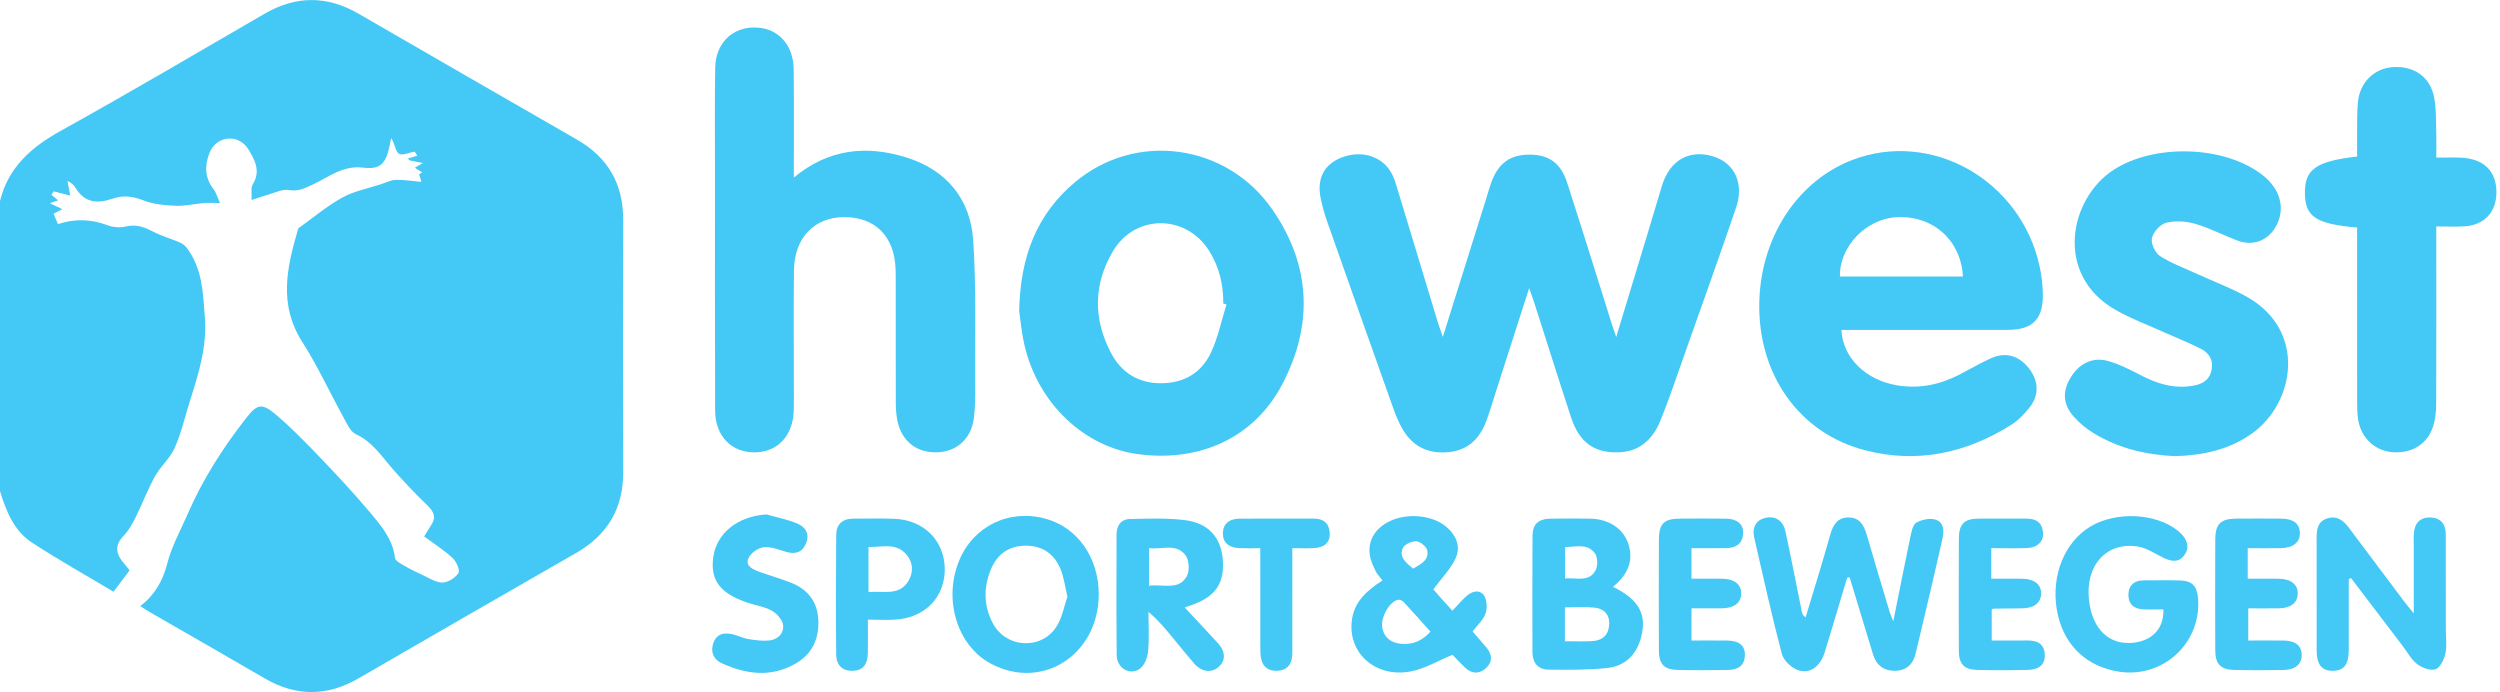 <svg width="578" height="160" viewBox="0 0 578 160" fill="none" xmlns="http://www.w3.org/2000/svg">
<g clip-path="url(#clip0_2_136)">
<path d="M0 46.475C1.921 38.648 7.261 34.009 14.102 30.213C29.931 21.432 45.531 12.24 61.194 3.164C68.462 -1.046 75.625 -1.038 82.894 3.17C99.712 12.91 116.563 22.592 133.406 32.286C140.584 36.417 144.111 42.556 144.084 50.861C144.019 70.282 144.018 89.703 144.084 109.124C144.112 117.547 140.475 123.675 133.196 127.847C116.412 137.467 99.65 147.124 82.911 156.825C75.644 161.035 68.473 161.074 61.211 156.849C52.392 151.716 43.53 146.654 34.69 141.554C33.937 141.12 33.217 140.629 32.438 140.132C35.839 137.493 37.66 134.25 38.706 130.172C39.727 126.191 41.813 122.481 43.47 118.669C46.919 110.738 51.563 103.524 56.864 96.718C59.407 93.452 60.498 93.103 63.613 95.719C67.265 98.788 70.616 102.238 73.921 105.688C77.912 109.85 81.852 114.075 85.561 118.484C88.147 121.556 90.809 124.678 91.322 128.998C91.404 129.695 92.704 130.342 93.544 130.837C94.868 131.616 96.258 132.292 97.659 132.926C99.178 133.613 100.746 134.695 102.284 134.682C103.579 134.669 105.292 133.603 105.987 132.485C106.399 131.825 105.509 129.819 104.644 129.017C102.658 127.178 100.33 125.706 98.067 124.029C98.726 122.958 99.149 122.198 99.64 121.486C100.895 119.667 100.363 118.33 98.837 116.868C96.118 114.265 93.53 111.514 91.027 108.702C88.337 105.679 86.205 102.194 82.253 100.369C80.959 99.771 80.174 97.863 79.385 96.431C76.19 90.638 73.421 84.582 69.868 79.021C64.41 70.479 66.289 61.932 68.846 53.228C68.896 53.06 68.919 52.83 69.039 52.745C72.379 50.349 75.559 47.659 79.134 45.683C81.853 44.179 85.074 43.58 88.076 42.593C89.225 42.215 90.383 41.607 91.545 41.585C93.561 41.55 95.585 41.889 97.442 42.056C97.335 41.71 97.109 40.981 96.883 40.255C97.126 40.132 97.37 40.011 97.613 39.889C97.066 39.528 96.519 39.169 95.922 38.775C96.346 38.526 96.776 38.273 97.756 37.697C96.366 37.414 95.566 37.252 94.767 37.09C94.599 36.945 94.431 36.801 94.263 36.658C95.003 36.437 95.743 36.216 96.484 35.995C96.281 35.68 96.081 35.366 95.88 35.052C94.617 35.261 92.951 36.049 92.201 35.526C91.354 34.935 91.332 33.167 90.418 31.941C90.316 32.468 90.222 32.999 90.112 33.525C89.248 37.712 88.073 39.262 83.998 38.761C79.204 38.172 75.972 40.984 72.229 42.706C70.417 43.538 68.902 44.33 66.737 43.931C65.336 43.673 63.713 44.516 62.209 44.934C60.988 45.273 59.795 45.713 58.165 46.248C58.251 44.66 57.946 43.406 58.426 42.645C60.368 39.574 58.886 36.899 57.405 34.497C55.163 30.861 50.051 31.335 48.457 35.29C47.315 38.124 47.273 41.084 49.372 43.745C49.989 44.526 50.249 45.585 50.865 46.936C49.311 46.936 48.206 46.86 47.115 46.952C44.947 47.133 42.775 47.663 40.625 47.575C38.142 47.473 35.526 47.251 33.252 46.362C30.774 45.394 28.514 45.051 26.049 45.941C25.965 45.971 25.872 45.974 25.789 46.003C22.456 47.118 19.549 46.851 17.537 43.536C17.143 42.888 16.657 42.296 15.6 41.849C15.799 42.901 15.999 43.953 16.238 45.219C14.908 44.879 13.655 44.56 12.403 44.239C12.234 44.51 12.066 44.78 11.898 45.05C12.437 45.492 12.976 45.933 13.435 46.308C13.086 46.432 12.553 46.62 11.526 46.985C12.725 47.558 13.472 47.915 14.407 48.363C13.651 48.757 13.005 49.094 12.392 49.413C12.72 50.197 13.031 50.939 13.401 51.822C17.168 50.555 20.997 50.614 24.867 52.078C26.127 52.554 27.73 52.693 29.028 52.377C31.405 51.799 33.314 52.467 35.352 53.531C37.285 54.54 39.428 55.143 41.44 56.01C42.089 56.291 42.758 56.74 43.177 57.294C46.813 62.092 46.936 67.745 47.372 73.442C47.893 80.256 45.878 86.467 43.894 92.752C42.752 96.365 41.914 100.109 40.39 103.553C39.333 105.948 37.117 107.807 35.829 110.132C34.123 113.207 32.885 116.536 31.314 119.69C30.573 121.18 29.712 122.695 28.573 123.882C26.337 126.211 26.868 128.248 28.755 130.358C29.107 130.751 29.421 131.18 29.969 131.864C28.805 133.409 27.618 134.983 26.241 136.809C19.815 132.963 13.47 129.417 7.401 125.45C3.212 122.711 1.406 118.163 0 113.53C0 91.178 0 68.827 0 46.475Z" fill="#44C8F5"/>
<path d="M353.542 66.599C350.763 75.254 348.236 83.142 345.7 91.028C344.997 93.22 344.363 95.441 343.533 97.583C341.973 101.615 339.215 104.197 334.683 104.558C329.92 104.937 326.387 103.059 324.1 98.912C323.377 97.6 322.768 96.206 322.267 94.794C317.13 80.363 312.013 65.924 306.928 51.474C306.283 49.641 305.735 47.755 305.344 45.852C304.4 41.271 306.142 37.97 310.176 36.421C314.634 34.709 319.221 35.978 321.495 39.651C322.091 40.614 322.487 41.727 322.821 42.819C326.02 53.321 329.186 63.833 332.372 74.341C332.672 75.324 333.032 76.289 333.582 77.9C337.028 66.915 340.254 56.627 343.479 46.339C343.902 44.988 344.274 43.618 344.75 42.285C346.378 37.737 349.143 35.728 353.673 35.752C358.091 35.775 360.832 37.655 362.316 42.23C365.869 53.177 369.264 64.177 372.723 75.154C372.961 75.901 373.232 76.637 373.671 77.912C376.162 69.708 378.498 62.028 380.823 54.345C381.98 50.532 383.095 46.707 384.258 42.897C386.049 37.039 390.614 34.461 396.116 36.172C401.05 37.708 403.29 42.395 401.377 48.008C397.586 59.156 393.597 70.239 389.669 81.341C387.809 86.599 386.038 91.896 383.964 97.072C382.205 101.468 379.166 104.489 374.004 104.587C368.534 104.69 365.121 102.247 363.239 96.52C360.336 87.689 357.553 78.817 354.714 69.965C354.427 69.073 354.098 68.196 353.542 66.599Z" fill="#44C8F5"/>
<path d="M183.537 41.049C191.569 34.384 200.302 33.546 209.44 36.37C218.779 39.254 224.36 45.946 225.003 55.565C225.74 66.602 225.393 77.712 225.464 88.791C225.482 91.444 225.499 94.126 225.15 96.747C224.516 101.516 221.098 104.491 216.549 104.582C211.766 104.676 208.328 101.863 207.431 97.018C207.19 95.72 207.112 94.377 207.109 93.056C207.082 83.746 207.096 74.436 207.094 65.126C207.093 64.151 207.095 63.175 207.06 62.201C206.79 54.612 202.317 50.136 195.075 50.196C188.222 50.252 183.647 55.033 183.563 62.475C183.466 71.074 183.539 79.676 183.535 88.276C183.535 90.493 183.573 92.71 183.512 94.926C183.349 100.779 179.727 104.593 174.393 104.585C169.05 104.579 165.355 100.764 165.337 94.901C165.273 76.547 165.306 58.191 165.306 39.838C165.306 31.769 165.215 23.699 165.358 15.634C165.468 9.394 170.163 5.545 176.137 6.502C180.455 7.194 183.429 10.859 183.494 15.91C183.59 23.359 183.53 30.807 183.537 38.255C183.538 39.044 183.537 39.834 183.537 41.049Z" fill="#44C8F5"/>
<path d="M453.829 63.939C453.375 55.548 446.961 49.815 438.59 50.209C431.457 50.543 425.213 57.009 425.395 63.939C434.872 63.939 444.349 63.939 453.829 63.939ZM425.74 76.275C426.018 82.707 431.366 87.856 438.532 89.073C443.66 89.945 448.409 88.97 452.957 86.642C455.402 85.388 457.773 83.976 460.274 82.847C463.66 81.317 466.71 82.184 469.037 85.094C471.313 87.934 471.528 91.266 469.29 94.138C468.056 95.72 466.563 97.251 464.872 98.305C454.478 104.782 443.25 107.216 431.244 104.115C415.913 100.156 406.323 86.486 406.754 69.714C407.141 54.768 415.611 41.856 428.211 37.001C446.494 29.959 467.117 41.573 471.531 61.458C472.027 63.69 472.303 66.015 472.309 68.298C472.327 73.819 469.869 76.237 464.316 76.258C452.416 76.303 440.512 76.274 428.61 76.275C427.655 76.275 426.701 76.275 425.74 76.275Z" fill="#44C8F5"/>
<path d="M283.564 70.394C283.319 70.317 283.075 70.24 282.828 70.165C282.85 65.822 281.898 61.728 279.573 58.021C274.231 49.501 262.441 49.422 257.31 58.082C252.774 65.737 252.73 73.782 256.892 81.651C259.31 86.225 263.261 88.659 268.59 88.607C273.809 88.555 277.778 86.145 279.942 81.59C281.611 78.077 282.389 74.141 283.564 70.394ZM235.631 71.857C235.904 59.134 239.793 49.439 248.574 42.091C262.634 30.326 283.66 33.178 294.238 48.536C303.121 61.437 303.664 75.238 296.372 89.006C289.927 101.174 277.426 106.908 263.123 105.001C250.618 103.334 240.013 93.264 236.885 79.9C236.165 76.817 235.898 73.624 235.631 71.857Z" fill="#44C8F5"/>
<path d="M502.917 105.466C496.394 105.184 489.944 103.736 484.122 100.203C482.405 99.161 480.774 97.827 479.448 96.323C476.91 93.44 476.803 90.474 478.741 87.27C480.676 84.07 483.789 82.469 487.313 83.45C489.924 84.177 492.425 85.426 494.839 86.699C498.712 88.741 502.676 89.952 507.108 89.166C509.333 88.772 510.908 87.787 511.339 85.42C511.758 83.144 510.663 81.558 508.808 80.618C506.049 79.22 503.152 78.091 500.329 76.82C496.616 75.15 492.765 73.711 489.235 71.718C474.816 63.59 478.427 45.912 488.634 39.287C497.989 33.216 514.076 33.588 522.945 40.354C527.108 43.529 528.42 48.006 526.365 52.024C524.536 55.601 520.972 57.031 517.181 55.58C513.956 54.346 510.861 52.709 507.562 51.755C505.439 51.143 502.932 50.974 500.823 51.5C499.446 51.845 497.829 53.654 497.519 55.067C497.253 56.3 498.287 58.492 499.417 59.213C502.149 60.953 505.273 62.092 508.245 63.454C512.027 65.19 515.969 66.637 519.573 68.68C533.31 76.47 530.592 93.112 520.714 100.178C515.451 103.945 509.475 105.259 502.917 105.466Z" fill="#44C8F5"/>
<path d="M544.963 52.609C535.364 51.771 532.919 50.088 532.894 44.604C532.872 39.13 535.45 37.282 544.963 36.188C544.963 34.411 544.945 32.583 544.968 30.756C545.001 28.365 544.91 25.958 545.152 23.586C545.62 18.994 548.945 15.791 553.272 15.518C558.149 15.208 561.842 17.76 562.779 22.533C563.284 25.107 563.161 27.81 563.255 30.457C563.319 32.308 563.268 34.162 563.268 36.444C565.31 36.444 567.226 36.352 569.132 36.462C574.338 36.76 577.172 39.618 577.172 44.453C577.172 48.981 574.449 51.993 569.886 52.318C567.789 52.469 565.671 52.345 563.268 52.345C563.268 53.641 563.266 54.589 563.266 55.536C563.266 68.122 563.284 80.708 563.246 93.294C563.241 94.786 563.117 96.316 562.767 97.762C561.688 102.229 558.205 104.748 553.58 104.574C549.301 104.413 545.915 101.427 545.21 97.06C544.983 95.67 544.977 94.234 544.974 92.82C544.957 80.499 544.963 68.18 544.963 55.861C544.963 54.819 544.963 53.777 544.963 52.609Z" fill="#44C8F5"/>
<path d="M427.07 133.546C425.346 139.289 423.637 145.041 421.884 150.779C420.863 154.119 418.42 155.943 415.584 154.887C414.089 154.331 412.354 152.671 411.964 151.185C409.631 142.279 407.631 133.287 405.58 124.309C405.032 121.912 406.024 120.264 408.073 119.752C410.36 119.182 412.24 120.294 412.792 122.851C414.12 128.996 415.31 135.17 416.563 141.334C416.656 141.801 416.794 142.26 417.45 142.751C418.565 139.079 419.693 135.41 420.794 131.733C421.606 129.019 422.405 126.301 423.168 123.572C423.793 121.342 424.885 119.568 427.482 119.633C429.918 119.695 430.932 121.403 431.553 123.537C433.277 129.489 435.07 135.421 436.85 141.358C437.019 141.925 437.268 142.466 437.729 143.659C439.141 136.624 440.392 130.245 441.731 123.883C441.96 122.79 442.285 121.263 443.059 120.84C444.3 120.162 446.102 119.74 447.406 120.113C449.502 120.711 449.486 122.795 449.086 124.599C447.833 130.218 446.498 135.816 445.188 141.421C444.44 144.611 443.673 147.795 442.923 150.985C442.327 153.531 440.841 155.049 438.113 155.087C435.439 155.119 433.798 153.748 433.034 151.245C431.232 145.323 429.435 139.401 427.635 133.481C427.446 133.502 427.259 133.523 427.07 133.546Z" fill="#44C8F5"/>
<path d="M326.716 131.477C328.396 130.442 330.44 129.585 329.978 127.248C329.804 126.372 328.374 125.206 327.457 125.152C326.407 125.089 324.699 125.859 324.325 126.719C323.39 128.878 325.163 130.172 326.716 131.477ZM330.725 146.037C328.632 143.708 326.587 141.393 324.481 139.133C324.191 138.823 323.539 138.579 323.15 138.677C321.27 139.155 319.335 142.487 319.542 144.717C319.764 147.105 321.348 148.619 323.96 148.853C326.605 149.09 328.801 148.167 330.725 146.037ZM319.631 134.185C319.01 133.37 318.403 132.794 318.071 132.092C317.513 130.909 316.905 129.678 316.714 128.408C316.216 125.132 317.764 122.414 320.81 120.755C324.95 118.502 330.997 118.943 334.387 121.802C336.721 123.769 337.795 126.426 336.503 129.157C335.344 131.606 333.317 133.648 331.382 136.259C331.666 136.585 332.44 137.478 333.228 138.36C334.049 139.281 334.883 140.192 335.793 141.197C336.857 140.067 337.789 139.003 338.805 138.028C340.082 136.804 341.858 136.125 343.01 137.554C343.784 138.516 343.898 140.526 343.477 141.791C342.977 143.294 341.584 144.498 340.456 145.995C341.517 147.22 342.63 148.465 343.695 149.749C345.017 151.344 345.141 153.016 343.564 154.465C342.036 155.867 340.331 155.834 338.794 154.409C337.628 153.327 336.563 152.141 335.831 151.391C332.403 152.792 329.373 154.632 326.113 155.24C317.84 156.787 311.359 150.741 312.601 143.035C313.261 138.936 316.153 136.457 319.631 134.185Z" fill="#44C8F5"/>
<path d="M543.032 133.875C543.032 139.369 543.048 144.86 543.028 150.353C543.014 153.672 541.893 155.08 539.342 155.089C536.794 155.1 535.622 153.663 535.613 150.379C535.593 141.691 535.613 133.005 535.604 124.318C535.602 122.352 535.867 120.525 538.089 119.846C540.323 119.163 541.798 120.33 543.055 122.012C547.299 127.698 551.562 133.367 555.826 139.036C556.392 139.787 556.999 140.504 558.062 141.83C558.062 136.307 558.06 131.484 558.062 126.661C558.062 125.509 558.002 124.35 558.1 123.206C558.294 120.913 559.586 119.56 561.907 119.639C564.218 119.717 565.448 121.106 565.455 123.441C565.473 130.798 565.471 138.155 565.475 145.513C565.475 147.374 565.76 149.296 565.375 151.076C565.077 152.451 564.191 154.331 563.106 154.729C561.962 155.147 560.009 154.415 558.883 153.561C557.517 152.527 556.641 150.847 555.566 149.438C551.557 144.172 547.553 138.901 543.548 133.635C543.375 133.715 543.204 133.796 543.032 133.875Z" fill="#44C8F5"/>
<path d="M361.846 133.728C364.516 133.537 367.355 134.634 368.863 131.911C369.428 130.889 369.426 128.917 368.788 127.994C367.117 125.578 364.407 126.434 361.846 126.482C361.846 128.911 361.846 131.167 361.846 133.728ZM361.804 148.256C364.08 148.256 366.1 148.343 368.111 148.232C370.458 148.104 371.898 146.82 372.044 144.424C372.185 142.084 370.832 140.706 368.645 140.481C366.418 140.25 364.151 140.428 361.804 140.428C361.804 143.018 361.804 145.453 361.804 148.256ZM372.903 135.674C379.052 138.632 380.925 142.221 379.306 147.748C378.167 151.65 375.448 154.045 371.535 154.452C367.05 154.914 362.496 154.876 357.976 154.815C355.571 154.782 354.305 153.201 354.3 150.781C354.285 141.825 354.258 132.87 354.318 123.915C354.338 121.157 355.666 119.966 358.523 119.915C361.544 119.861 364.565 119.869 367.588 119.912C371.88 119.973 375.192 122.12 376.405 125.554C377.733 129.326 376.596 132.722 372.903 135.674Z" fill="#44C8F5"/>
<path d="M500.165 140.893C498.616 140.893 497.046 140.948 495.477 140.88C493.226 140.78 491.993 139.498 492.096 137.298C492.194 135.192 493.551 134.178 495.653 134.178C498.407 134.18 501.161 134.123 503.909 134.197C506.859 134.278 507.976 135.447 508.198 138.462C508.948 148.647 500.142 156.807 490.018 155.308C482.701 154.226 477.526 149.516 475.833 142.396C473.96 134.528 476.558 126.521 482.334 122.363C487.729 118.48 496.776 118.291 502.507 121.968C503.172 122.395 503.809 122.905 504.354 123.475C505.8 124.991 506.289 126.76 504.908 128.496C503.551 130.206 501.811 129.745 500.089 128.909C498.198 127.99 496.336 126.702 494.329 126.372C487.017 125.17 482.044 130.748 482.979 138.798C483.753 145.475 487.584 149.164 493.17 148.608C497.58 148.169 500.363 145.26 500.165 140.893Z" fill="#44C8F5"/>
<path d="M246.785 137.951C246.214 135.553 245.987 133.491 245.228 131.647C243.802 128.164 241.146 126.171 237.219 126.16C233.308 126.149 230.618 128.051 229.135 131.546C227.35 135.757 227.395 140.048 229.546 144.111C232.656 149.994 241.063 150.32 244.414 144.621C245.624 142.558 246.067 140.044 246.785 137.951ZM254.027 137.332C254.062 151.356 240.95 159.801 229.054 153.421C221.319 149.27 218.055 138.688 221.731 129.677C225.017 121.624 233.324 117.594 241.8 119.943C249.126 121.974 254.007 128.915 254.027 137.332Z" fill="#44C8F5"/>
<path d="M265.653 135.422C268.928 134.982 272.529 136.62 274.414 133.172C275.092 131.931 274.914 129.403 274.049 128.307C271.849 125.517 268.556 127.131 265.653 126.718C265.653 129.801 265.653 132.428 265.653 135.422ZM273.895 140.435C276.643 143.39 279.132 146.024 281.577 148.702C283.402 150.705 283.408 152.771 281.675 154.255C280.033 155.657 277.771 155.345 276.076 153.388C274.338 151.378 272.674 149.301 270.981 147.252C269.359 145.291 267.737 143.324 265.526 141.473C265.526 144.504 265.72 147.552 265.442 150.559C265.31 151.975 264.632 153.787 263.571 154.58C261.279 156.293 258.207 154.493 258.178 151.497C258.084 142.201 258.133 132.905 258.145 123.607C258.147 121.553 259.137 120.043 261.235 119.997C265.486 119.906 269.789 119.729 273.984 120.258C279.435 120.944 282.32 124.315 282.71 129.386C283.135 134.886 280.983 138.002 275.448 139.902C275.041 140.041 274.636 140.183 273.895 140.435Z" fill="#44C8F5"/>
<path d="M177.25 118.935C179.608 119.614 182.048 120.096 184.299 121.032C186.305 121.865 187.296 123.572 186.28 125.805C185.333 127.883 183.676 128.168 181.606 127.546C179.924 127.041 178.111 126.317 176.469 126.535C175.182 126.705 173.502 127.936 173.009 129.116C172.276 130.873 174.08 131.662 175.527 132.185C177.938 133.058 180.411 133.771 182.805 134.692C186.735 136.207 188.99 139.088 189.195 143.327C189.396 147.524 187.868 151.067 184.208 153.264C178.521 156.675 172.636 155.973 166.891 153.349C164.856 152.419 164.163 150.489 165.029 148.408C165.921 146.259 167.824 146.216 169.776 146.753C170.886 147.057 171.952 147.583 173.076 147.761C174.632 148.008 176.244 148.234 177.795 148.087C179.786 147.895 181.247 146.477 181.062 144.56C180.947 143.376 179.721 141.988 178.614 141.291C177.236 140.422 175.478 140.132 173.865 139.655C166.756 137.547 164.149 134.427 164.897 128.879C165.66 123.206 170.653 119.318 177.25 118.935Z" fill="#44C8F5"/>
<path d="M200.79 136.902C204.257 136.529 207.858 137.893 210.015 134.33C211.202 132.369 211.138 130.158 209.679 128.341C207.268 125.339 203.953 126.531 200.79 126.464C200.79 129.997 200.79 133.231 200.79 136.902ZM200.654 143.264C200.654 146.088 200.693 148.552 200.642 151.013C200.588 153.737 199.441 155.027 197.15 155.093C194.843 155.158 193.356 153.894 193.329 151.291C193.24 142.075 193.254 132.854 193.334 123.638C193.355 121.24 194.767 119.905 197.263 119.909C200.461 119.913 203.665 119.815 206.857 119.951C213.597 120.236 218.313 124.982 218.427 131.437C218.541 137.908 213.997 142.742 207.214 143.239C205.185 143.39 203.135 143.264 200.654 143.264Z" fill="#44C8F5"/>
<path d="M519.675 126.743C519.675 129.237 519.675 131.334 519.675 133.793C522.122 133.793 524.485 133.762 526.85 133.8C529.7 133.845 531.308 135.158 531.239 137.309C531.175 139.362 529.615 140.597 526.934 140.641C524.627 140.68 522.318 140.649 519.795 140.649C519.795 143.075 519.795 145.403 519.795 148.087C522.507 148.087 525.226 148.063 527.947 148.093C530.699 148.121 532.145 149.295 532.156 151.43C532.169 153.542 530.685 154.852 527.993 154.895C524.176 154.961 520.352 154.978 516.534 154.891C513.428 154.821 512.187 153.537 512.174 150.437C512.136 141.838 512.131 133.241 512.174 124.644C512.191 121.109 513.471 119.923 517.055 119.905C520.521 119.887 523.987 119.879 527.451 119.909C530.229 119.931 531.673 121.065 531.731 123.193C531.791 125.349 530.187 126.683 527.355 126.733C524.883 126.776 522.407 126.743 519.675 126.743Z" fill="#44C8F5"/>
<path d="M391.072 126.736C391.072 129.15 391.072 131.251 391.072 133.791C393.388 133.791 395.744 133.768 398.102 133.797C400.979 133.836 402.585 135.099 402.567 137.241C402.549 139.366 400.919 140.613 398.053 140.646C395.769 140.671 393.482 140.652 391.072 140.652C391.072 143.197 391.072 145.462 391.072 148.087C393.86 148.087 396.583 148.063 399.306 148.095C402.096 148.128 403.475 149.26 403.417 151.476C403.355 153.97 401.737 154.861 399.533 154.894C395.622 154.952 391.713 154.98 387.804 154.888C384.727 154.815 383.542 153.512 383.533 150.368C383.508 141.856 383.504 133.344 383.533 124.833C383.546 121.044 384.701 119.922 388.469 119.904C392.022 119.888 395.577 119.866 399.132 119.916C401.642 119.952 403.119 121.226 403.014 123.291C402.894 125.7 401.361 126.693 399.108 126.727C396.536 126.765 393.96 126.736 391.072 126.736Z" fill="#44C8F5"/>
<path d="M460.387 126.731C460.387 129.22 460.387 131.321 460.387 133.793C462.819 133.793 465.184 133.762 467.544 133.8C470.385 133.845 471.998 135.179 471.909 137.334C471.824 139.386 470.269 140.591 467.575 140.646C465.355 140.691 463.135 140.694 460.912 140.72C460.834 140.72 460.756 140.78 460.485 140.895C460.485 143.138 460.485 145.462 460.485 148.087C463.281 148.087 466.013 148.11 468.745 148.081C470.994 148.054 472.601 148.805 472.752 151.299C472.892 153.531 471.513 154.836 468.79 154.891C464.881 154.969 460.965 154.984 457.061 154.882C454.107 154.804 452.894 153.498 452.883 150.542C452.852 141.853 452.845 133.163 452.89 124.474C452.905 121.16 454.147 119.941 457.377 119.909C461.108 119.874 464.843 119.912 468.574 119.903C470.772 119.896 472.169 120.865 472.354 123.124C472.521 125.193 471.072 126.617 468.625 126.709C465.976 126.808 463.319 126.731 460.387 126.731Z" fill="#44C8F5"/>
<path d="M298.781 126.736C298.781 134.336 298.785 141.588 298.779 148.838C298.779 149.903 298.839 150.978 298.703 152.028C298.447 153.963 297.275 155.007 295.299 155.087C293.35 155.165 292.02 154.306 291.593 152.382C291.386 151.445 291.388 150.448 291.386 149.48C291.37 142.04 291.377 134.599 291.377 126.739C289.666 126.739 288.107 126.793 286.552 126.727C284.007 126.618 282.692 125.387 282.732 123.258C282.776 121.138 284.12 119.93 286.663 119.914C292.349 119.877 298.04 119.909 303.729 119.903C305.951 119.899 307.281 120.922 307.431 123.184C307.571 125.357 306.263 126.603 303.729 126.723C302.227 126.793 300.719 126.736 298.781 126.736Z" fill="#44C8F5"/>
</g>
<defs>
<clipPath id="clip0_2_136">
<rect width="577.175" height="160" fill="white"/>
</clipPath>
</defs>
</svg>
